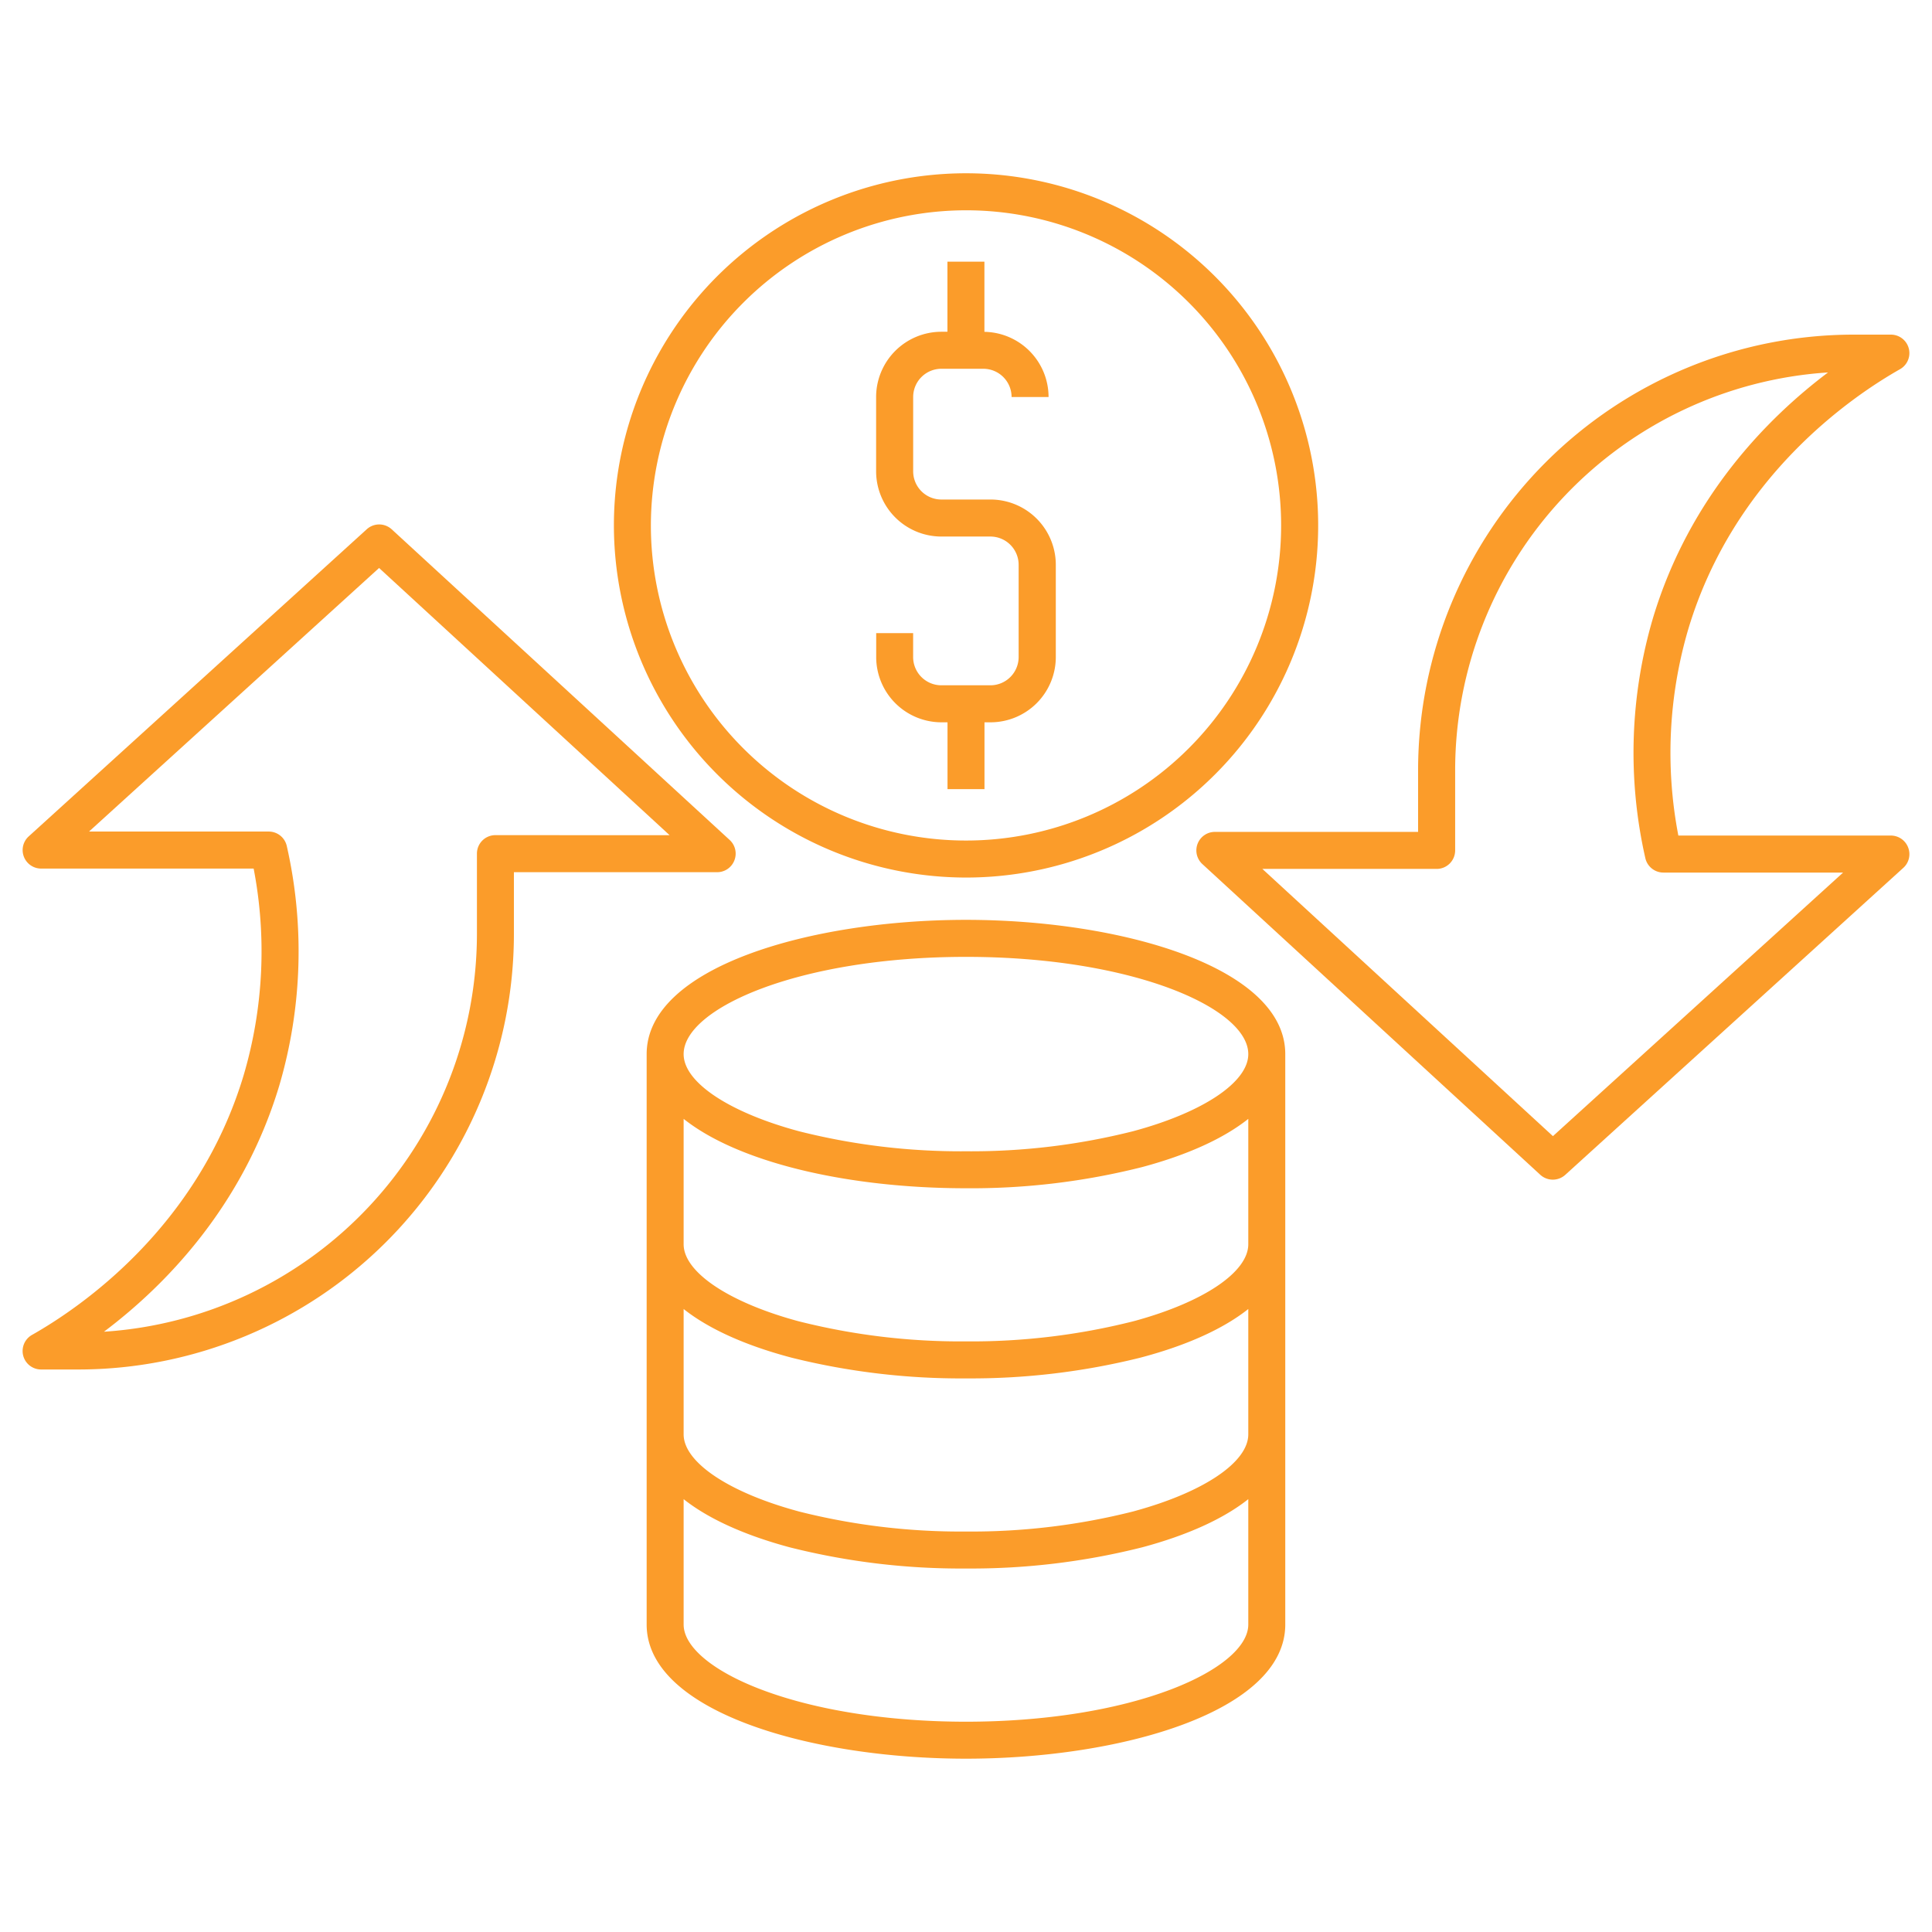 <svg id="Layer_1" height="300" viewBox="0 0 512 512" width="300" xmlns="http://www.w3.org/2000/svg" data-name="Layer 1" version="1.1" xmlns:xlink="http://www.w3.org/1999/xlink" xmlns:svgjs="http://svgjs.dev/svgjs"><g transform="matrix(1,0,0,1,0,0)"><path d="m505.67 224.57a4.91 4.91 0 0 0 -4.57-3.14h-56.32a116 116 0 0 1 2.64-54.73c12.09-40.31 43.26-61.58 56.09-68.85a4.9 4.9 0 0 0 -2.41-9.17h-9.92a115.49 115.49 0 0 0 -115.37 115.37v16.41h-53.87a4.91 4.91 0 0 0 -3.31 8.52l89.57 82.36a4.92 4.92 0 0 0 6.62 0l89.57-81.34a4.89 4.89 0 0 0 1.28-5.43zm-94.13 76.52-77-70.82h46.19a4.9 4.9 0 0 0 4.9-4.9v-21.32a105.7 105.7 0 0 1 98.82-105.35c-15.85 11.93-36.74 32.91-46.42 65.18a126.09 126.09 0 0 0 -2 63.53 4.91 4.91 0 0 0 4.79 3.83h47.62z" fill="#fb9c2a" fill-opacity="1" data-original-color="#000000ff" stroke="none" stroke-opacity="1"/><path d="m194.62 228a4.9 4.9 0 0 0 -1.24-5.39l-89.58-82.34a4.9 4.9 0 0 0 -6.62 0l-89.57 81.38a4.9 4.9 0 0 0 3.29 8.53h56.32a116 116 0 0 1 -2.64 54.73c-12.09 40.31-43.25 61.58-56.09 68.85a4.9 4.9 0 0 0 2.41 9.17h9.92a115.49 115.49 0 0 0 115.37-115.37v-16.42h53.87a4.88 4.88 0 0 0 4.56-3.14zm-63.33-6.68a4.9 4.9 0 0 0 -4.9 4.9v21.32a105.71 105.71 0 0 1 -98.84 105.38c15.85-11.92 36.74-32.92 46.45-65.19a126.09 126.09 0 0 0 2-63.53 4.91 4.91 0 0 0 -4.79-3.83h-47.62l76.87-69.85 77 70.82z" fill="#fb9c2a" fill-opacity="1" data-original-color="#000000ff" stroke="none" stroke-opacity="1"/><path d="m256 232.56a93.32 93.32 0 1 0 -93.31-93.32 93.42 93.42 0 0 0 93.31 93.32zm0-176.83a83.51 83.51 0 1 1 -83.51 83.51 83.61 83.61 0 0 1 83.51-83.51z" fill="#fb9c2a" fill-opacity="1" data-original-color="#000000ff" stroke="none" stroke-opacity="1"/><path d="m249.49 191.42h1.61v17.71h9.8v-17.71h1.61a17.31 17.31 0 0 0 17.29-17.29v-24.46a17.31 17.31 0 0 0 -17.29-17.29h-13a7.48 7.48 0 0 1 -7.51-7.48v-19.69a7.48 7.48 0 0 1 7.48-7.48h11.12a7.49 7.49 0 0 1 7.48 7.48h9.8a17.29 17.29 0 0 0 -17-17.27v-18.59h-9.8v18.57h-1.61a17.31 17.31 0 0 0 -17.29 17.29v19.69a17.31 17.31 0 0 0 17.29 17.29h13a7.49 7.49 0 0 1 7.48 7.48v24.46a7.49 7.49 0 0 1 -7.48 7.48h-13a7.49 7.49 0 0 1 -7.48-7.48v-6.35h-9.79v6.35a17.31 17.31 0 0 0 17.29 17.29z" fill="#fb9c2a" fill-opacity="1" data-original-color="#000000ff" stroke="none" stroke-opacity="1"/><path d="m256 243.77c-41 0-84.63 12.47-84.63 35.58v151.16c0 23.1 43.6 35.56 84.63 35.56s84.61-12.46 84.61-35.56v-151.16c.01-23.11-43.61-35.58-84.61-35.58zm74.81 186.74c0 5.84-7.56 12.24-20.21 17.1-14.51 5.58-33.9 8.66-54.6 8.66s-40.11-3.08-54.62-8.66c-12.65-4.86-20.21-11.26-20.21-17.1v-33.22c6.47 5.14 16 9.51 28.09 12.76l.64.16a185.25 185.25 0 0 0 46.1 5.46 185.14 185.14 0 0 0 46.07-5.46l.65-.16c12.11-3.25 21.62-7.62 28.09-12.76zm0-50.4c0 7.37-11.76 15.3-30 20.3l-.62.17a175.1 175.1 0 0 1 -44.19 5.29 175.21 175.21 0 0 1 -44.2-5.29l-.39-.11c-18.38-5-30.24-13-30.24-20.36v-33.21c6.47 5.14 16 9.52 28.09 12.76l.64.17a185.72 185.72 0 0 0 46.1 5.46 185.61 185.61 0 0 0 46.07-5.46l.65-.17c12.11-3.24 21.62-7.62 28.09-12.76zm0-50.38c0 7.36-11.76 15.3-30 20.3l-.62.16a175.1 175.1 0 0 1 -44.19 5.29 175.15 175.15 0 0 1 -44.2-5.29l-.39-.1c-18.38-5-30.24-13-30.24-20.36v-33.22c6.47 5.15 16 9.53 28.11 12.77 13.82 3.68 30 5.62 46.72 5.62a184.92 184.92 0 0 0 46.71-5.62c12.11-3.25 21.63-7.62 28.1-12.77zm-30.63-29.92a175.1 175.1 0 0 1 -44.18 5.29 175.07 175.07 0 0 1 -44.19-5.29c-18.61-5-30.64-13-30.64-20.46 0-12.19 30.73-25.77 74.83-25.77s74.81 13.58 74.81 25.77c.01 7.44-12.02 15.48-30.62 20.46z" fill="#fb9c2a" fill-opacity="1" data-original-color="#000000ff" stroke="none" stroke-opacity="1"/></g></svg>